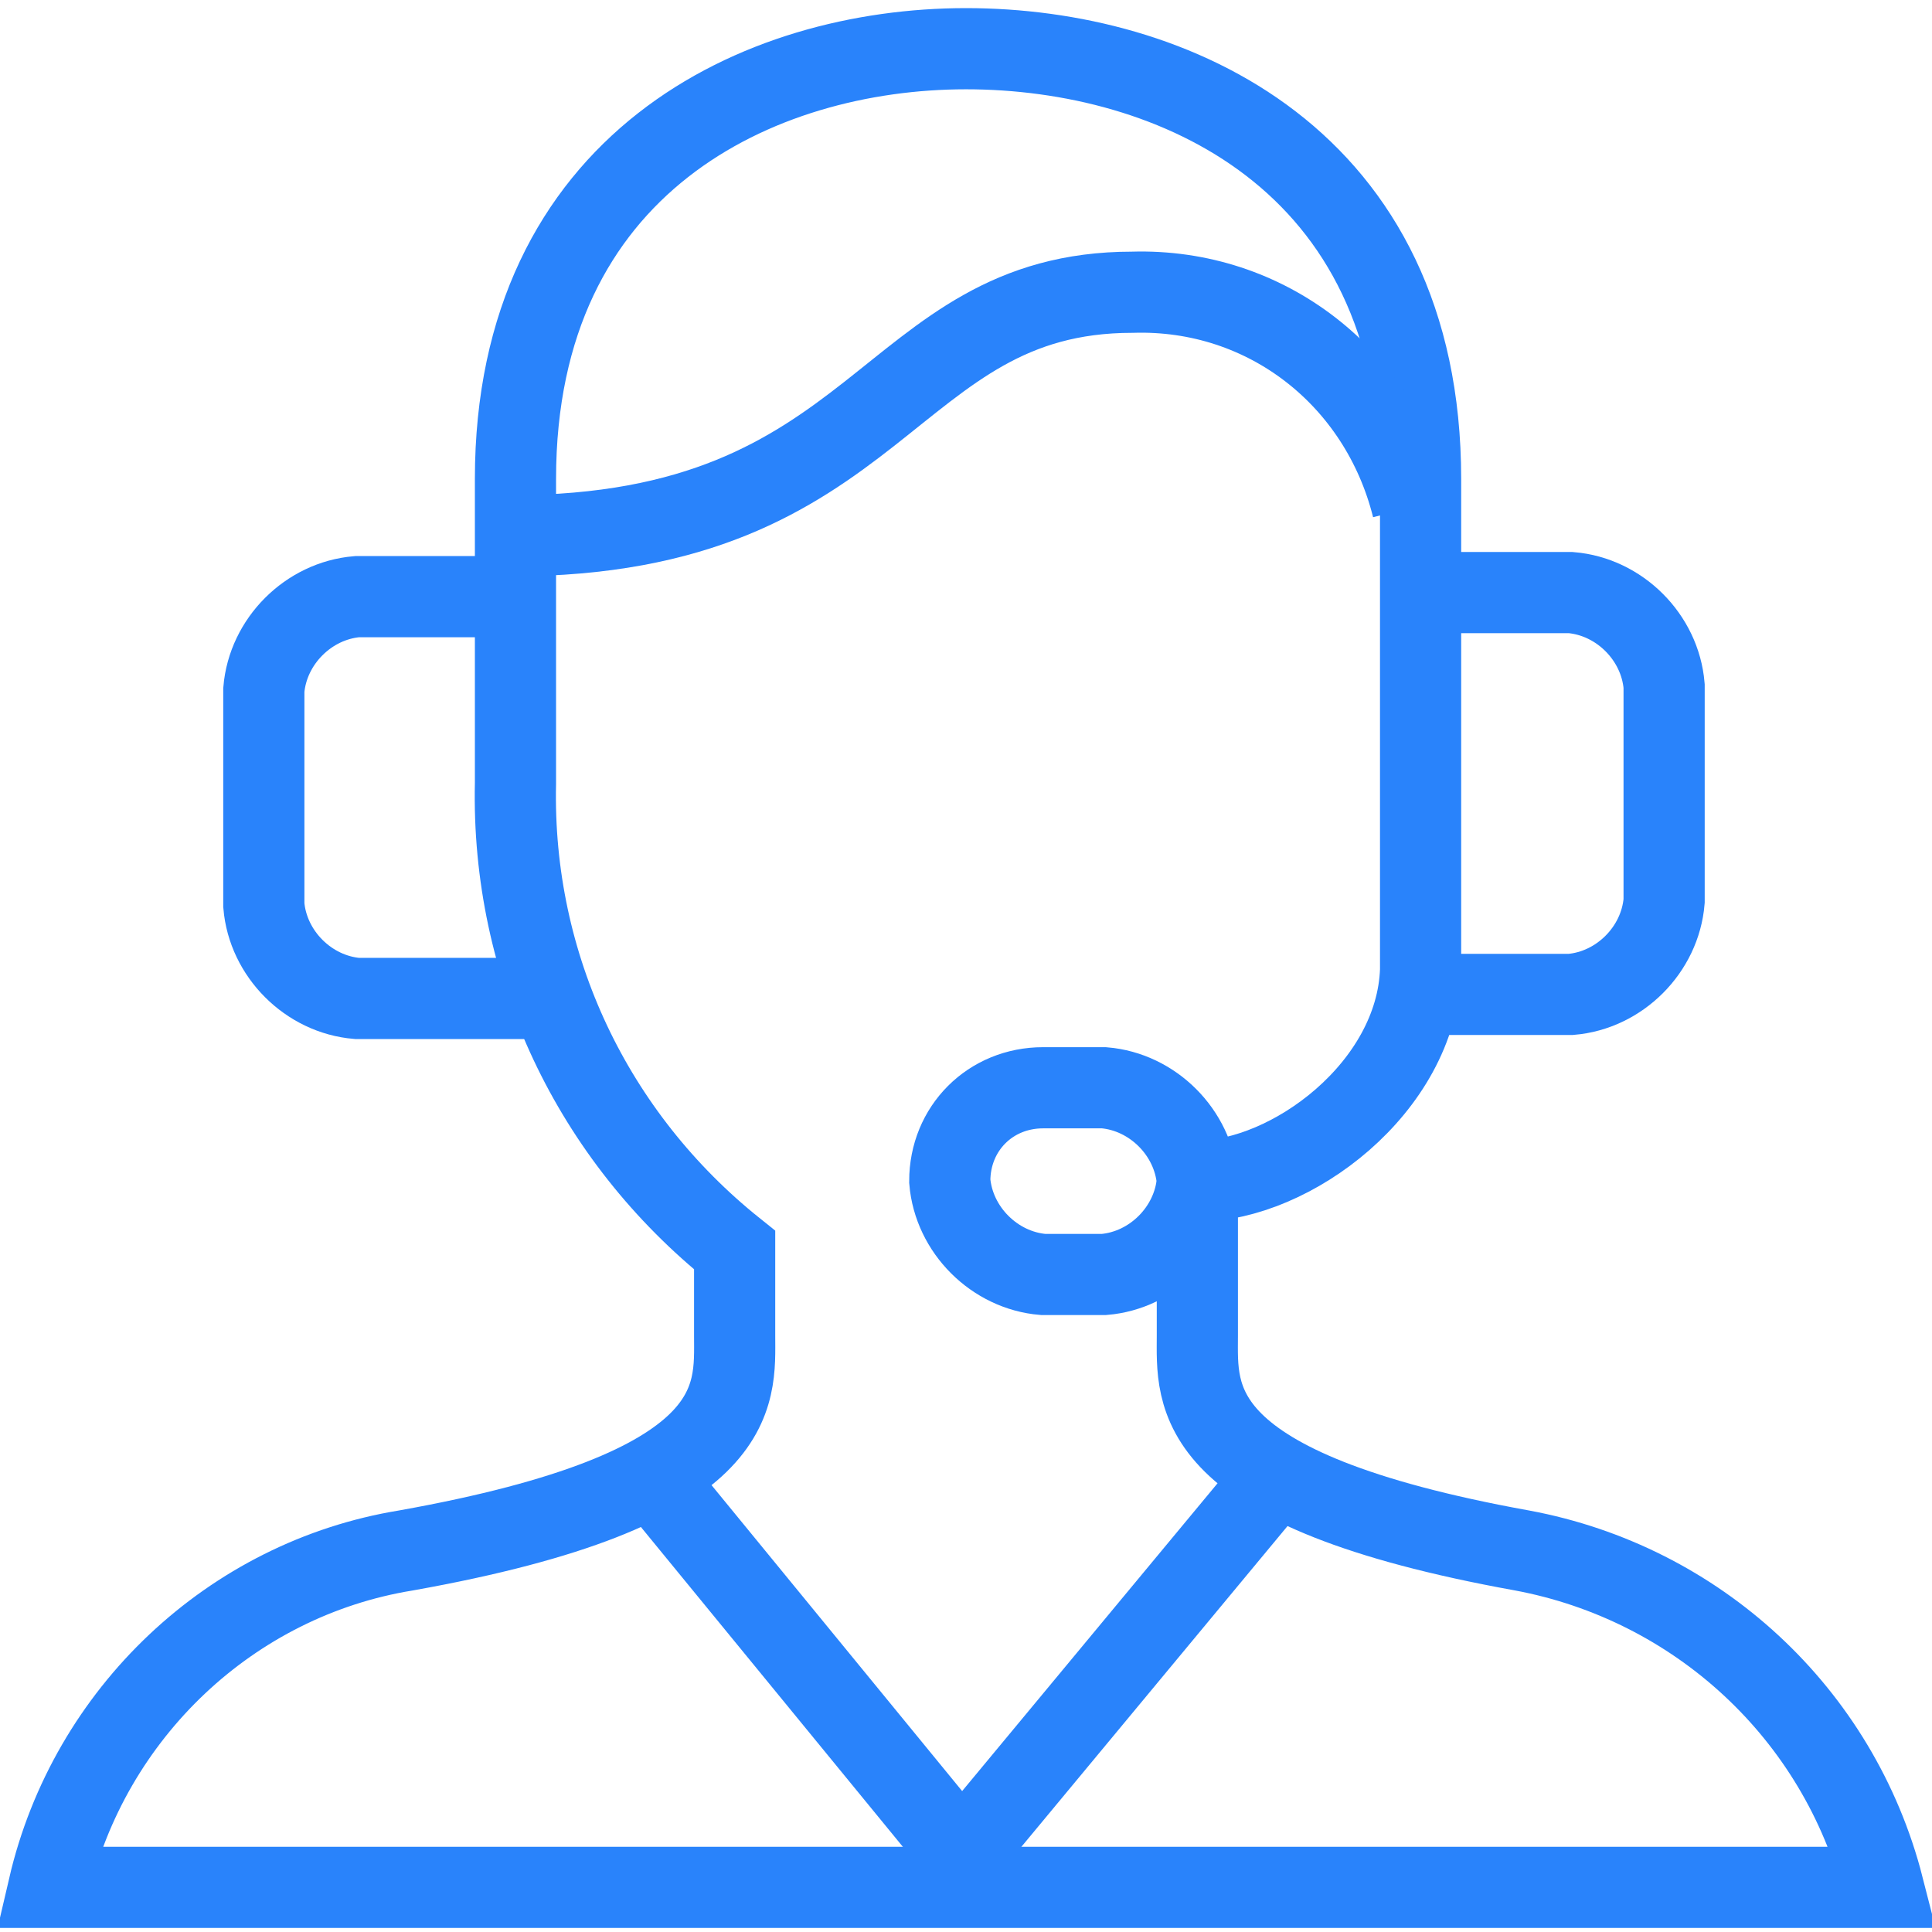 <?xml version="1.0" encoding="utf-8"?>
<!-- Generator: Adobe Illustrator 24.0.2, SVG Export Plug-In . SVG Version: 6.00 Build 0)  -->
<svg version="1.1" id="Ebene_1" xmlns="http://www.w3.org/2000/svg" xmlns:xlink="http://www.w3.org/1999/xlink" x="0px" y="0px"
	 viewBox="0 0 47.6 47.6" style="enable-background:new 0 0 47.6 47.6;" xml:space="preserve">
<style type="text/css">
	.st0{fill:none;stroke:#2983FB;stroke-width:2;stroke-miterlimit:10;}
</style>
<title>contactus</title>
<g id="Ebene_2_1_">
	<g id="Ebene_1-2">
		<path id="layer2" class="st0" d="M34.9,24.5h3.8c1.2-0.1,2.2-1.1,2.3-2.3v-5.3c-0.1-1.2-1.1-2.2-2.3-2.3h-3.8"/>
		<path id="layer2-2" class="st0" d="M12.6,14.7H8.8c-1.2,0.1-2.2,1.1-2.3,2.3v5.3c0.1,1.2,1.1,2.2,2.3,2.3h4.7"/>
		<path id="layer1" class="st0" d="M29.5,29.1v3.8c0,1.5-0.3,3.8,8,5.3c4.3,0.8,7.8,4,8.9,8.3H1.2c1-4.3,4.5-7.6,8.8-8.3
			c8.4-1.5,8.1-3.8,8.1-5.3v-2.1c-3.5-2.8-5.5-7-5.4-11.5v-7.5c0-7.8,6-10.6,11.1-10.6l0,0C28.9,1.2,35,3.9,35,11.8v12.1
			C34.9,26.8,31.8,29.1,29.5,29.1"/>
		<path id="layer2-3" class="st0" d="M29.5,29.1c-0.1-1.2-1.1-2.2-2.3-2.3h-1.5c-1.3,0-2.3,1-2.3,2.3l0,0c0.1,1.2,1.1,2.2,2.3,2.3
			h1.5C28.4,31.3,29.4,30.3,29.5,29.1z"/>
		<polyline id="layer1-2" class="st0" points="16,36.3 23.7,45.7 31.5,36.3 		"/>
		<path id="layer1-3" class="st0" d="M12.6,13.2c9.2,0,9.2-6,15.3-6c3.3-0.1,6.1,2.1,6.9,5.3"/>
	</g>
</g>
</svg>
